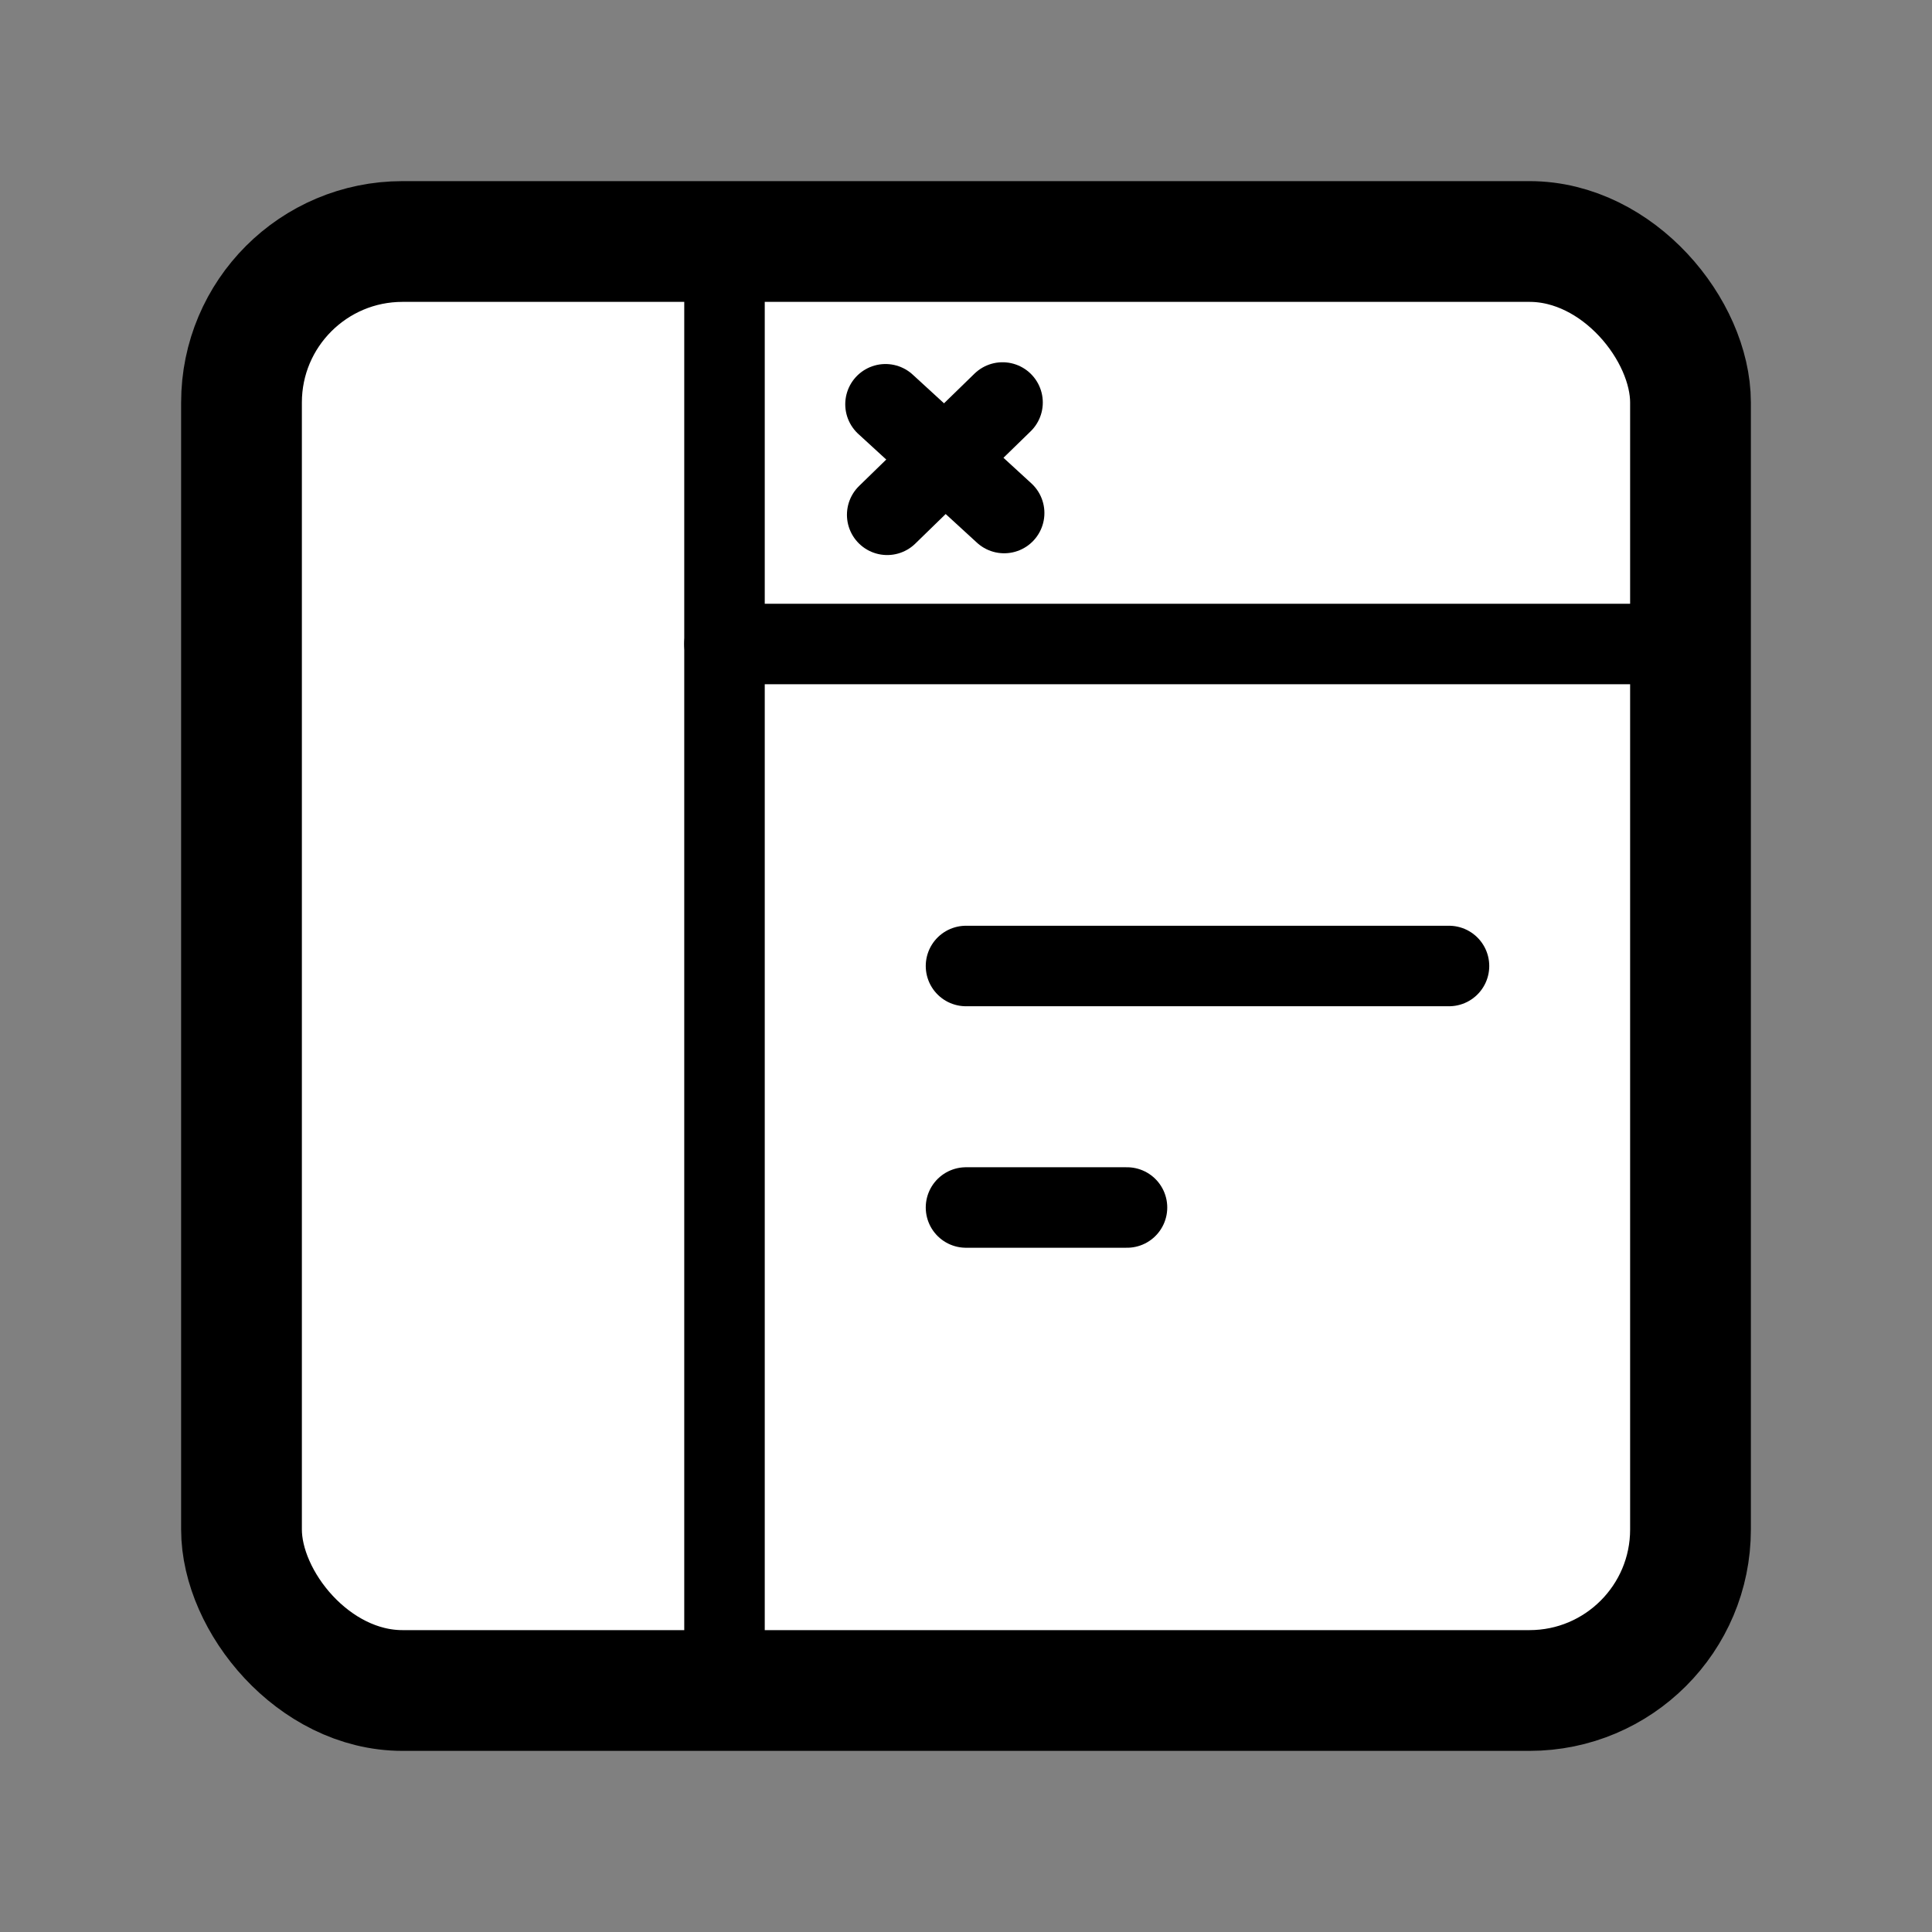 <svg width="24" height="24" viewBox="0 0 24 24" fill="none" xmlns="http://www.w3.org/2000/svg">
<rect x="0" y="0" width="24" height="24" fill="#808080" stroke="none"/>
<rect x="3" y="3" width="18" height="18" rx="2" fill="white" stroke="black" stroke-width="1.5"/>
<path d="M11 5.022L12.474 6.373" stroke="black" stroke-linecap="round"/>
<path d="M11.021 6.395L12.454 5" stroke="black" stroke-linecap="round"/>
<path d="M9 3L9 21" stroke="black" stroke-linecap="round"/>
<path d="M12 12L18 12" stroke="black" stroke-linecap="round"/>
<path d="M12 15L14 15" stroke="black" stroke-linecap="round"/>
<path d="M9 8H20.733" stroke="black" stroke-linecap="round"/>
</svg>
